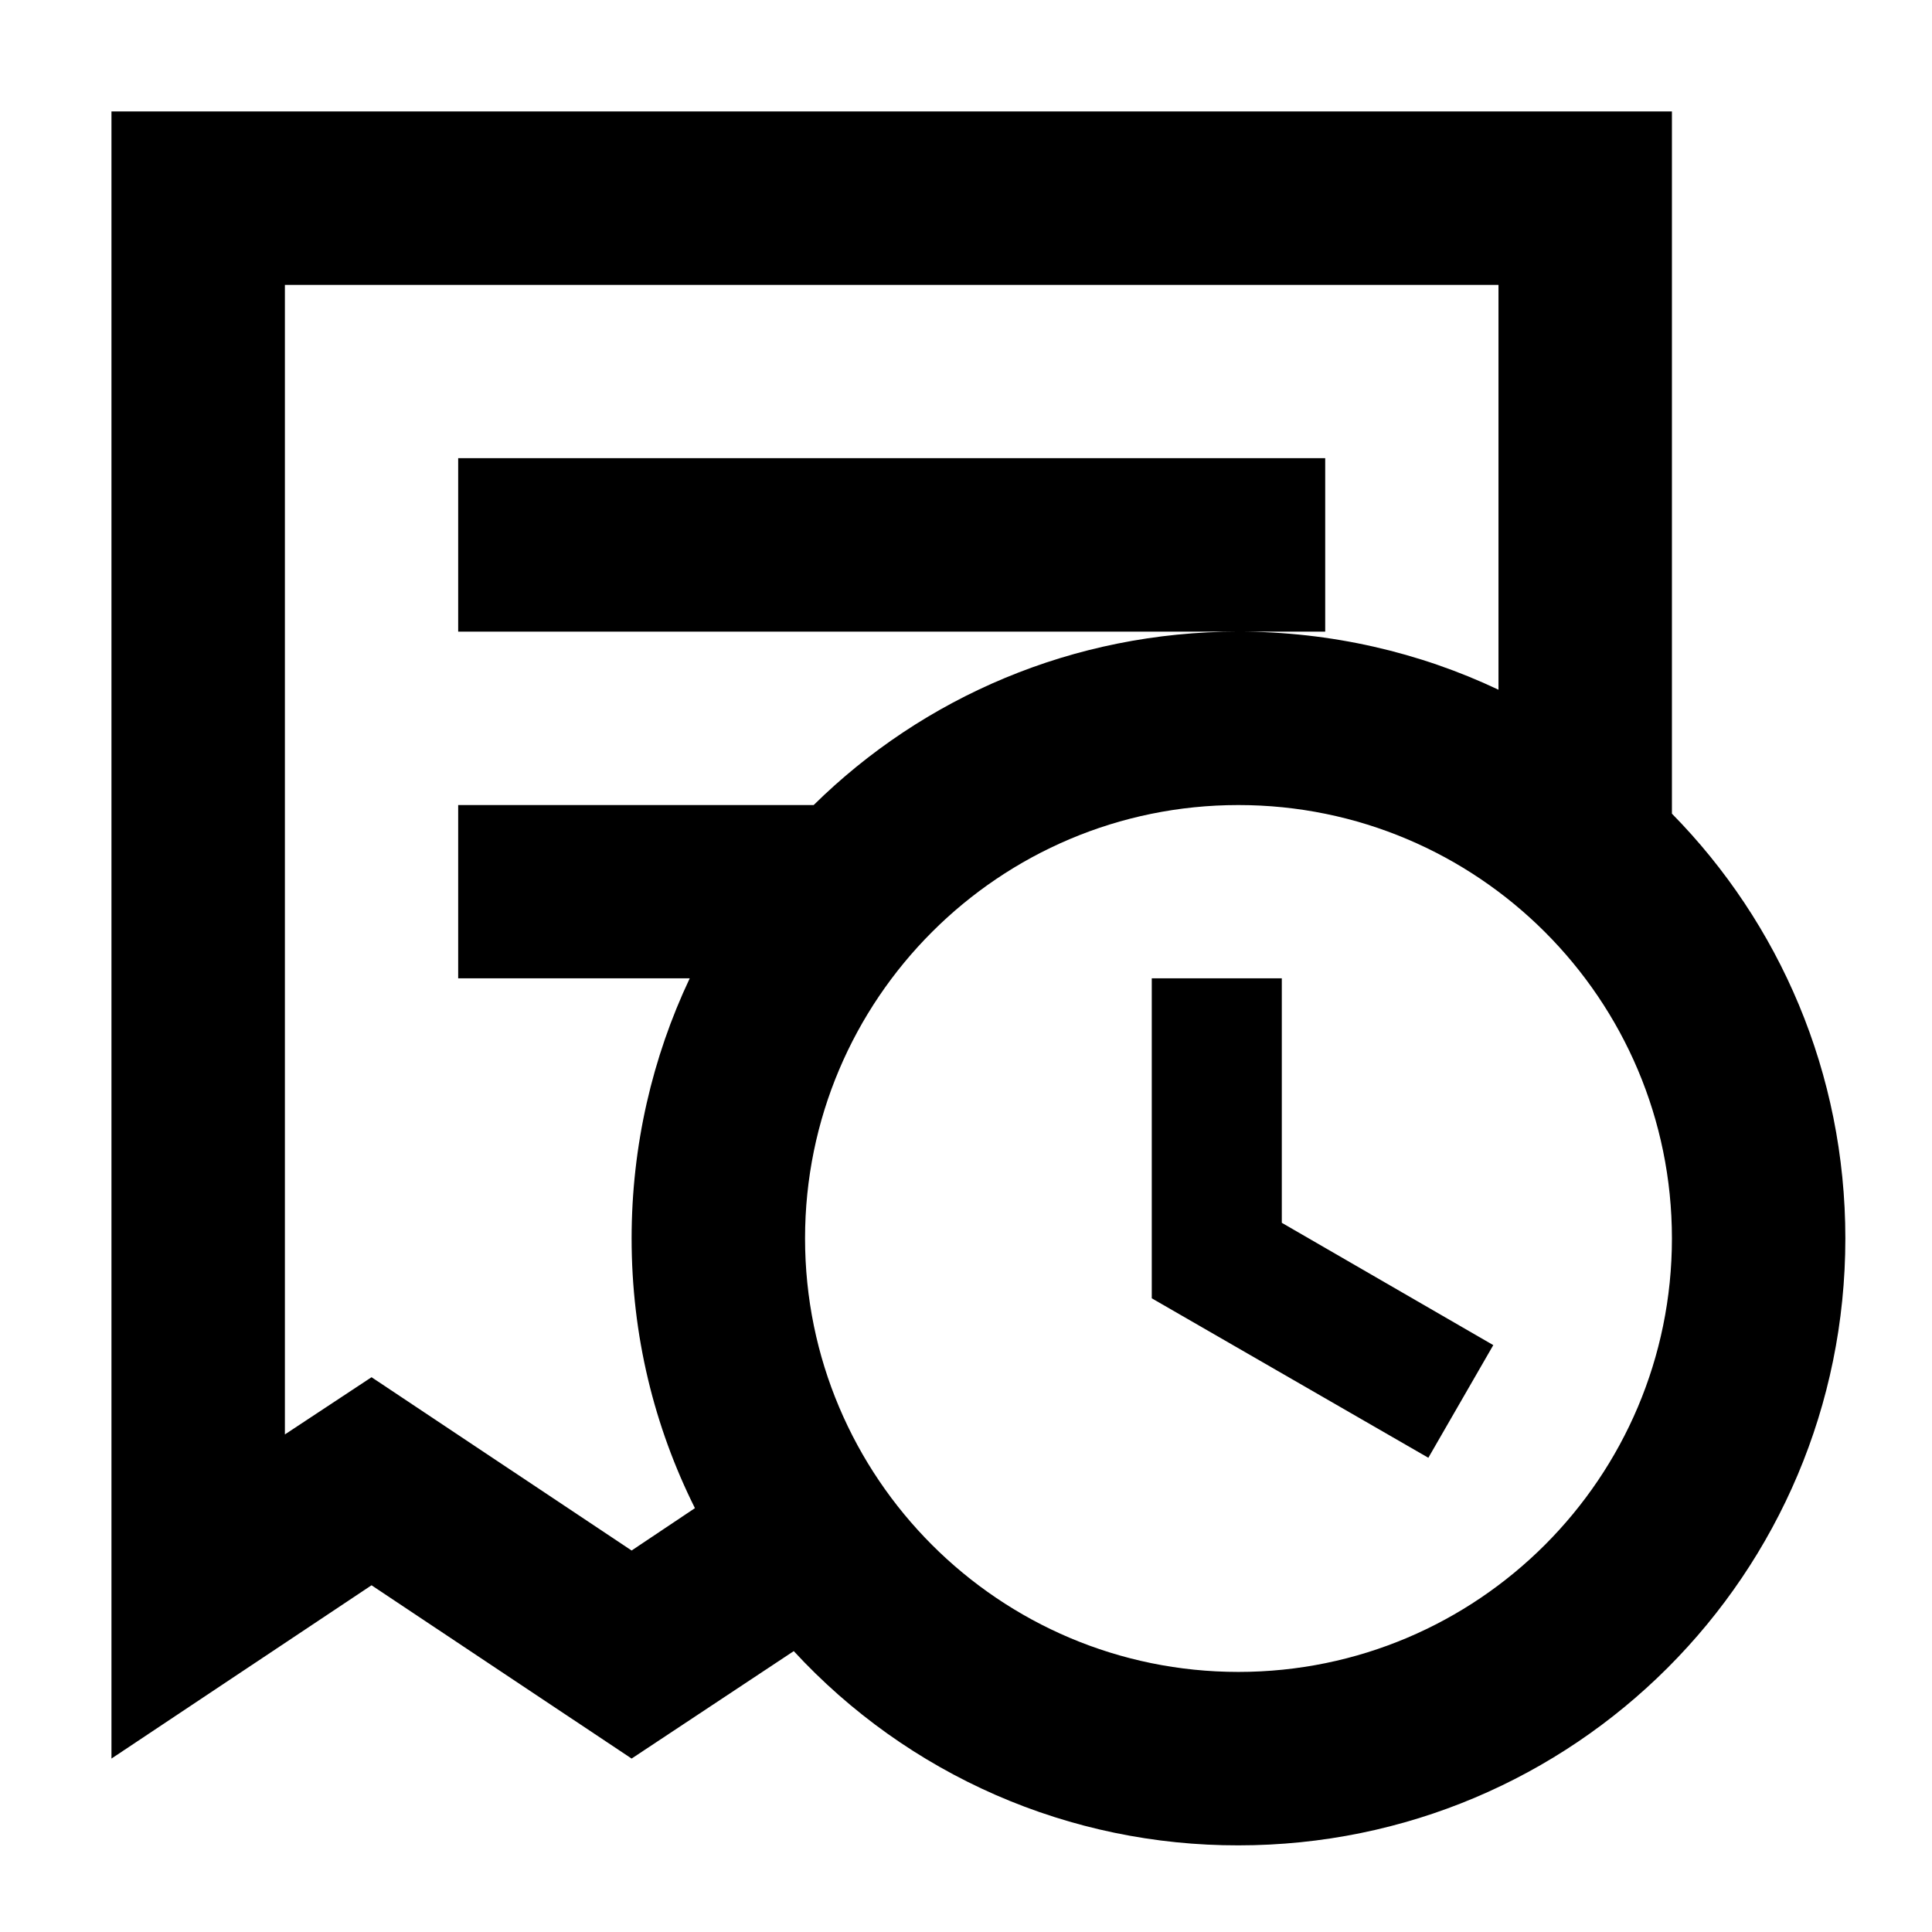 <svg width="13" height="13" viewBox="0 0 13 13" fill="none" xmlns="http://www.w3.org/2000/svg">
<path d="M8.917 4.25H3.083V3.083H8.917V4.25ZM7.75 6.583V8.736L9.611 9.809L10.048 9.051L8.625 8.228V6.583H7.75ZM4.25 11.833L5.341 11.11C5.722 11.523 6.185 11.853 6.7 12.078C7.215 12.303 7.771 12.418 8.333 12.417C10.591 12.417 12.417 10.591 12.417 8.333C12.417 7.219 11.973 6.21 11.25 5.475V0.75H0.75V11.833L2.5 10.667L4.25 11.833ZM4.25 10.433L2.5 9.267L1.917 9.652V1.917H10.083V4.641C9.553 4.39 8.957 4.25 8.333 4.25C7.219 4.25 6.21 4.693 5.475 5.417H3.083V6.583H4.641C4.39 7.114 4.25 7.709 4.25 8.333C4.25 8.987 4.402 9.599 4.676 10.148L4.25 10.433ZM8.333 11.25C6.723 11.25 5.417 9.943 5.417 8.333C5.417 6.723 6.723 5.417 8.333 5.417C9.943 5.417 11.25 6.723 11.25 8.333C11.25 9.943 9.943 11.25 8.333 11.25Z" fill="black"/>
</svg>
